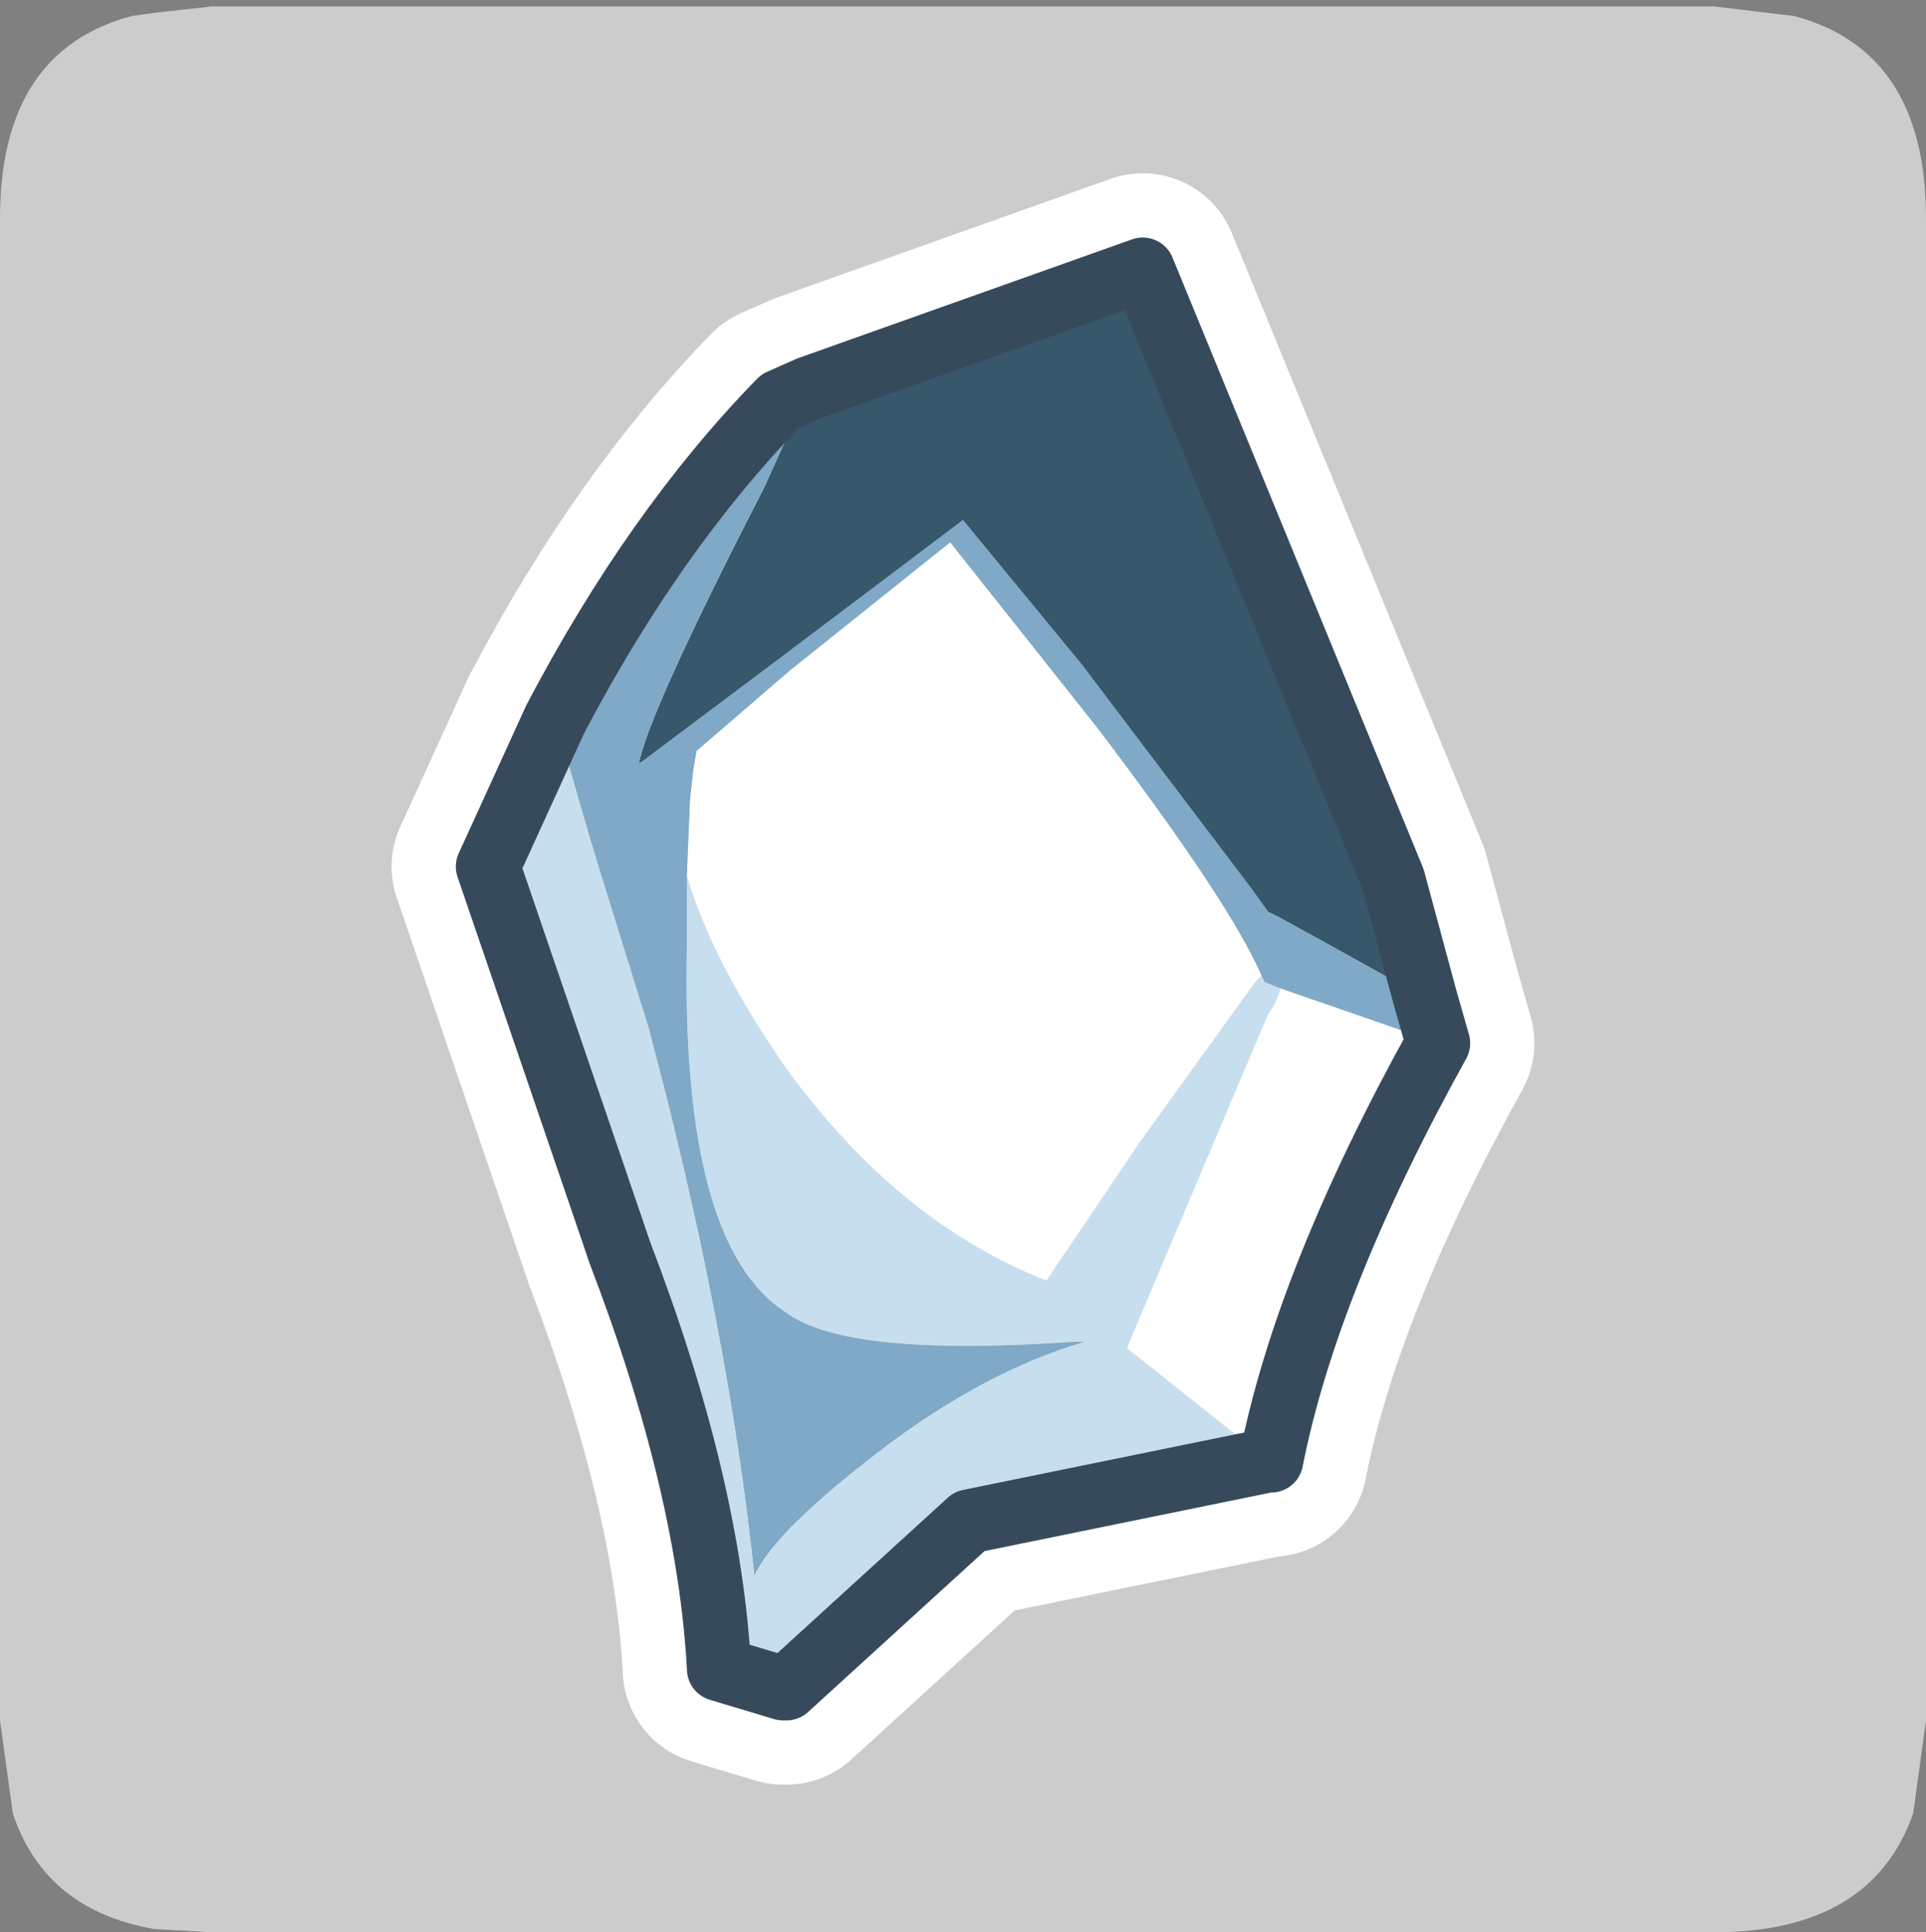 <?xml version="1.0" encoding="UTF-8" standalone="no"?>
<svg xmlns:ffdec="https://www.free-decompiler.com/flash" xmlns:xlink="http://www.w3.org/1999/xlink" ffdec:objectType="frame" height="30.1px" width="30.0px" xmlns="http://www.w3.org/2000/svg">
  <rect width="100%" height="100%" fill="#808080" stroke="none"/>
  <g transform="matrix(1.0, 0.0, 0.0, 1.0, 0.0, 0.0)">
    <use ffdec:characterId="1" height="30.0" transform="matrix(1.0, 0.0, 0.0, 1.0, 0.0, 0.0)" width="30.0" xlink:href="#shape0"/>
    <use ffdec:characterId="3" height="30.0" transform="matrix(1.0, 0.0, 0.0, 1.0, 0.0, 0.1)" width="30.0" xlink:href="#sprite0"/>
  </g>
  <defs>
    <g id="shape0" transform="matrix(1.0, 0.0, 0.0, 1.0, 0.0, 0.0)">
      <path d="M0.0 0.0 L30.0 0.0 30.0 30.0 0.0 30.0 0.0 0.0" fill="#33cc66" fill-opacity="0.0" fill-rule="evenodd" stroke="none"/>
    </g>
    <g id="sprite0" transform="matrix(1.0, 0.0, 0.0, 1.0, 0.0, 0.0)">
      <use ffdec:characterId="2" height="30.0" transform="matrix(1.0, 0.0, 0.0, 1.0, 0.0, 0.0)" width="30.0" xlink:href="#shape1"/>
    </g>
    <g id="shape1" transform="matrix(1.0, 0.0, 0.0, 1.0, 0.0, 0.0)">
      <path d="M27.95 0.15 Q30.0 0.7 30.0 3.3 L30.0 26.7 29.8 28.15 Q29.15 30.0 26.7 30.0 L3.3 30.0 2.4 29.95 Q0.7 29.65 0.2 28.15 L0.0 26.7 0.0 3.3 Q0.0 0.7 2.05 0.15 L2.4 0.1 3.3 0.0 26.7 0.0 27.95 0.15" fill="#cccccc" fill-rule="evenodd" stroke="none"/>
      <path d="M12.6 5.95 L17.8 4.1 21.7 13.6 22.2 15.45 19.95 14.2 19.75 14.1 19.5 13.75 16.85 10.25 15.0 8.0 12.15 10.15 9.95 11.8 Q10.1 11.0 11.9 7.5 L12.6 5.95" fill="#37576b" fill-rule="evenodd" stroke="none"/>
      <path d="M22.2 15.45 L22.4 16.15 19.95 15.3 19.7 15.2 19.65 15.1 Q19.15 13.95 17.1 11.25 L14.8 8.35 12.3 10.35 10.85 11.6 10.8 11.9 10.75 12.35 10.7 13.55 10.7 14.65 Q10.6 19.3 12.25 20.35 13.2 21.05 16.75 20.8 L16.9 20.8 Q15.2 21.3 13.45 22.7 12.05 23.8 11.75 24.45 11.35 20.6 10.1 15.9 L9.2 13.0 8.65 11.1 Q10.2 8.15 12.15 6.15 L12.6 5.95 11.9 7.5 Q10.1 11.0 9.95 11.8 L12.15 10.15 15.0 8.0 16.85 10.25 19.5 13.75 19.75 14.1 19.95 14.2 22.2 15.45" fill="#7fa9c6" fill-rule="evenodd" stroke="none"/>
      <path d="M22.4 16.15 Q20.35 19.85 19.8 22.65 L19.75 22.65 18.75 21.85 17.55 20.9 19.75 15.7 19.85 15.55 19.95 15.3 22.4 16.15 M10.7 13.55 L10.75 12.35 10.8 11.9 10.85 11.6 12.3 10.35 14.8 8.35 17.1 11.25 Q19.15 13.95 19.65 15.1 L19.55 15.2 17.75 17.7 16.3 19.85 Q14.0 18.95 12.25 16.55 11.1 14.9 10.7 13.55" fill="#ffffff" fill-rule="evenodd" stroke="none"/>
      <path d="M19.75 22.65 L15.1 23.6 12.25 26.2 12.2 26.2 11.2 25.9 Q11.05 23.05 9.65 19.4 L9.6 19.25 7.6 13.4 8.65 11.1 9.2 13.0 10.1 15.9 Q11.35 20.6 11.75 24.45 12.05 23.8 13.45 22.7 15.2 21.3 16.9 20.8 L16.75 20.8 Q13.2 21.05 12.25 20.35 10.6 19.3 10.7 14.65 L10.7 13.55 Q11.1 14.9 12.25 16.55 14.0 18.95 16.3 19.85 L17.75 17.7 19.55 15.2 19.65 15.1 19.7 15.2 19.95 15.3 19.85 15.55 19.75 15.7 17.55 20.9 18.75 21.85 19.75 22.65" fill="#c7deee" fill-rule="evenodd" stroke="none"/>
      <path d="M12.6 5.95 L17.8 4.1 21.7 13.6 22.2 15.45 22.4 16.15 Q20.35 19.85 19.8 22.65 L19.75 22.65 15.1 23.6 12.25 26.2 12.2 26.2 11.2 25.9 Q11.05 23.05 9.65 19.4 L9.6 19.25 7.6 13.4 8.65 11.1 Q10.2 8.15 12.15 6.15 L12.6 5.95 Z" fill="none" stroke="#ffffff" stroke-linecap="round" stroke-linejoin="round" stroke-width="3.0"/>
      <path d="M22.2 15.45 L19.95 14.2 19.75 14.1 19.5 13.75 16.85 10.25 15.0 8.0 12.15 10.15 9.95 11.8 Q10.1 11.0 11.9 7.5 L12.6 5.95 17.8 4.1 21.7 13.6 22.2 15.45" fill="#37576b" fill-rule="evenodd" stroke="none"/>
      <path d="M22.2 15.45 L22.4 16.15 19.95 15.3 19.7 15.2 19.65 15.1 Q19.15 13.95 17.1 11.25 L14.8 8.35 12.3 10.35 10.85 11.6 10.8 11.9 10.75 12.35 10.7 13.55 10.7 14.65 Q10.6 19.3 12.25 20.35 13.2 21.05 16.75 20.8 L16.9 20.8 Q15.2 21.3 13.45 22.7 12.05 23.8 11.75 24.45 11.35 20.6 10.1 15.9 L9.2 13.0 8.65 11.1 Q10.2 8.15 12.15 6.15 L12.6 5.95 11.9 7.5 Q10.1 11.0 9.95 11.8 L12.15 10.15 15.0 8.0 16.85 10.25 19.5 13.75 19.75 14.1 19.95 14.2 22.2 15.45" fill="#7fa9c6" fill-rule="evenodd" stroke="none"/>
      <path d="M10.7 13.55 L10.75 12.35 10.8 11.9 10.85 11.6 12.3 10.35 14.8 8.35 17.1 11.25 Q19.15 13.95 19.65 15.1 L19.55 15.2 17.75 17.7 16.3 19.85 Q14.0 18.95 12.25 16.55 11.1 14.9 10.7 13.55 M19.95 15.3 L22.4 16.15 Q20.35 19.85 19.8 22.65 L19.75 22.65 18.75 21.85 17.55 20.9 19.75 15.7 19.85 15.55 19.95 15.3" fill="#ffffff" fill-rule="evenodd" stroke="none"/>
      <path d="M8.65 11.1 L9.2 13.0 10.1 15.9 Q11.35 20.6 11.75 24.45 12.05 23.8 13.45 22.7 15.2 21.3 16.9 20.8 L16.75 20.8 Q13.2 21.05 12.25 20.35 10.6 19.3 10.7 14.65 L10.7 13.55 Q11.1 14.9 12.25 16.55 14.0 18.95 16.3 19.85 L17.75 17.7 19.55 15.2 19.65 15.1 19.7 15.2 19.95 15.3 19.85 15.55 19.75 15.7 17.55 20.9 18.75 21.85 19.75 22.65 15.1 23.6 12.25 26.2 12.2 26.2 11.2 25.9 Q11.05 23.05 9.65 19.4 L9.6 19.25 7.6 13.4 8.65 11.1" fill="#c7deee" fill-rule="evenodd" stroke="none"/>
      <path d="M22.4 16.15 L22.2 15.45 21.7 13.6 17.8 4.1 12.6 5.95 12.15 6.15 Q10.2 8.15 8.65 11.1 L7.6 13.4 9.6 19.25 9.65 19.4 Q11.05 23.05 11.2 25.9 L12.2 26.2 12.25 26.2 15.1 23.6 19.75 22.65 19.8 22.65 Q20.35 19.85 22.4 16.15 Z" fill="none" stroke="#364a5c" stroke-linecap="round" stroke-linejoin="round" stroke-width="1.0"/>
    </g>
  </defs>
</svg>
